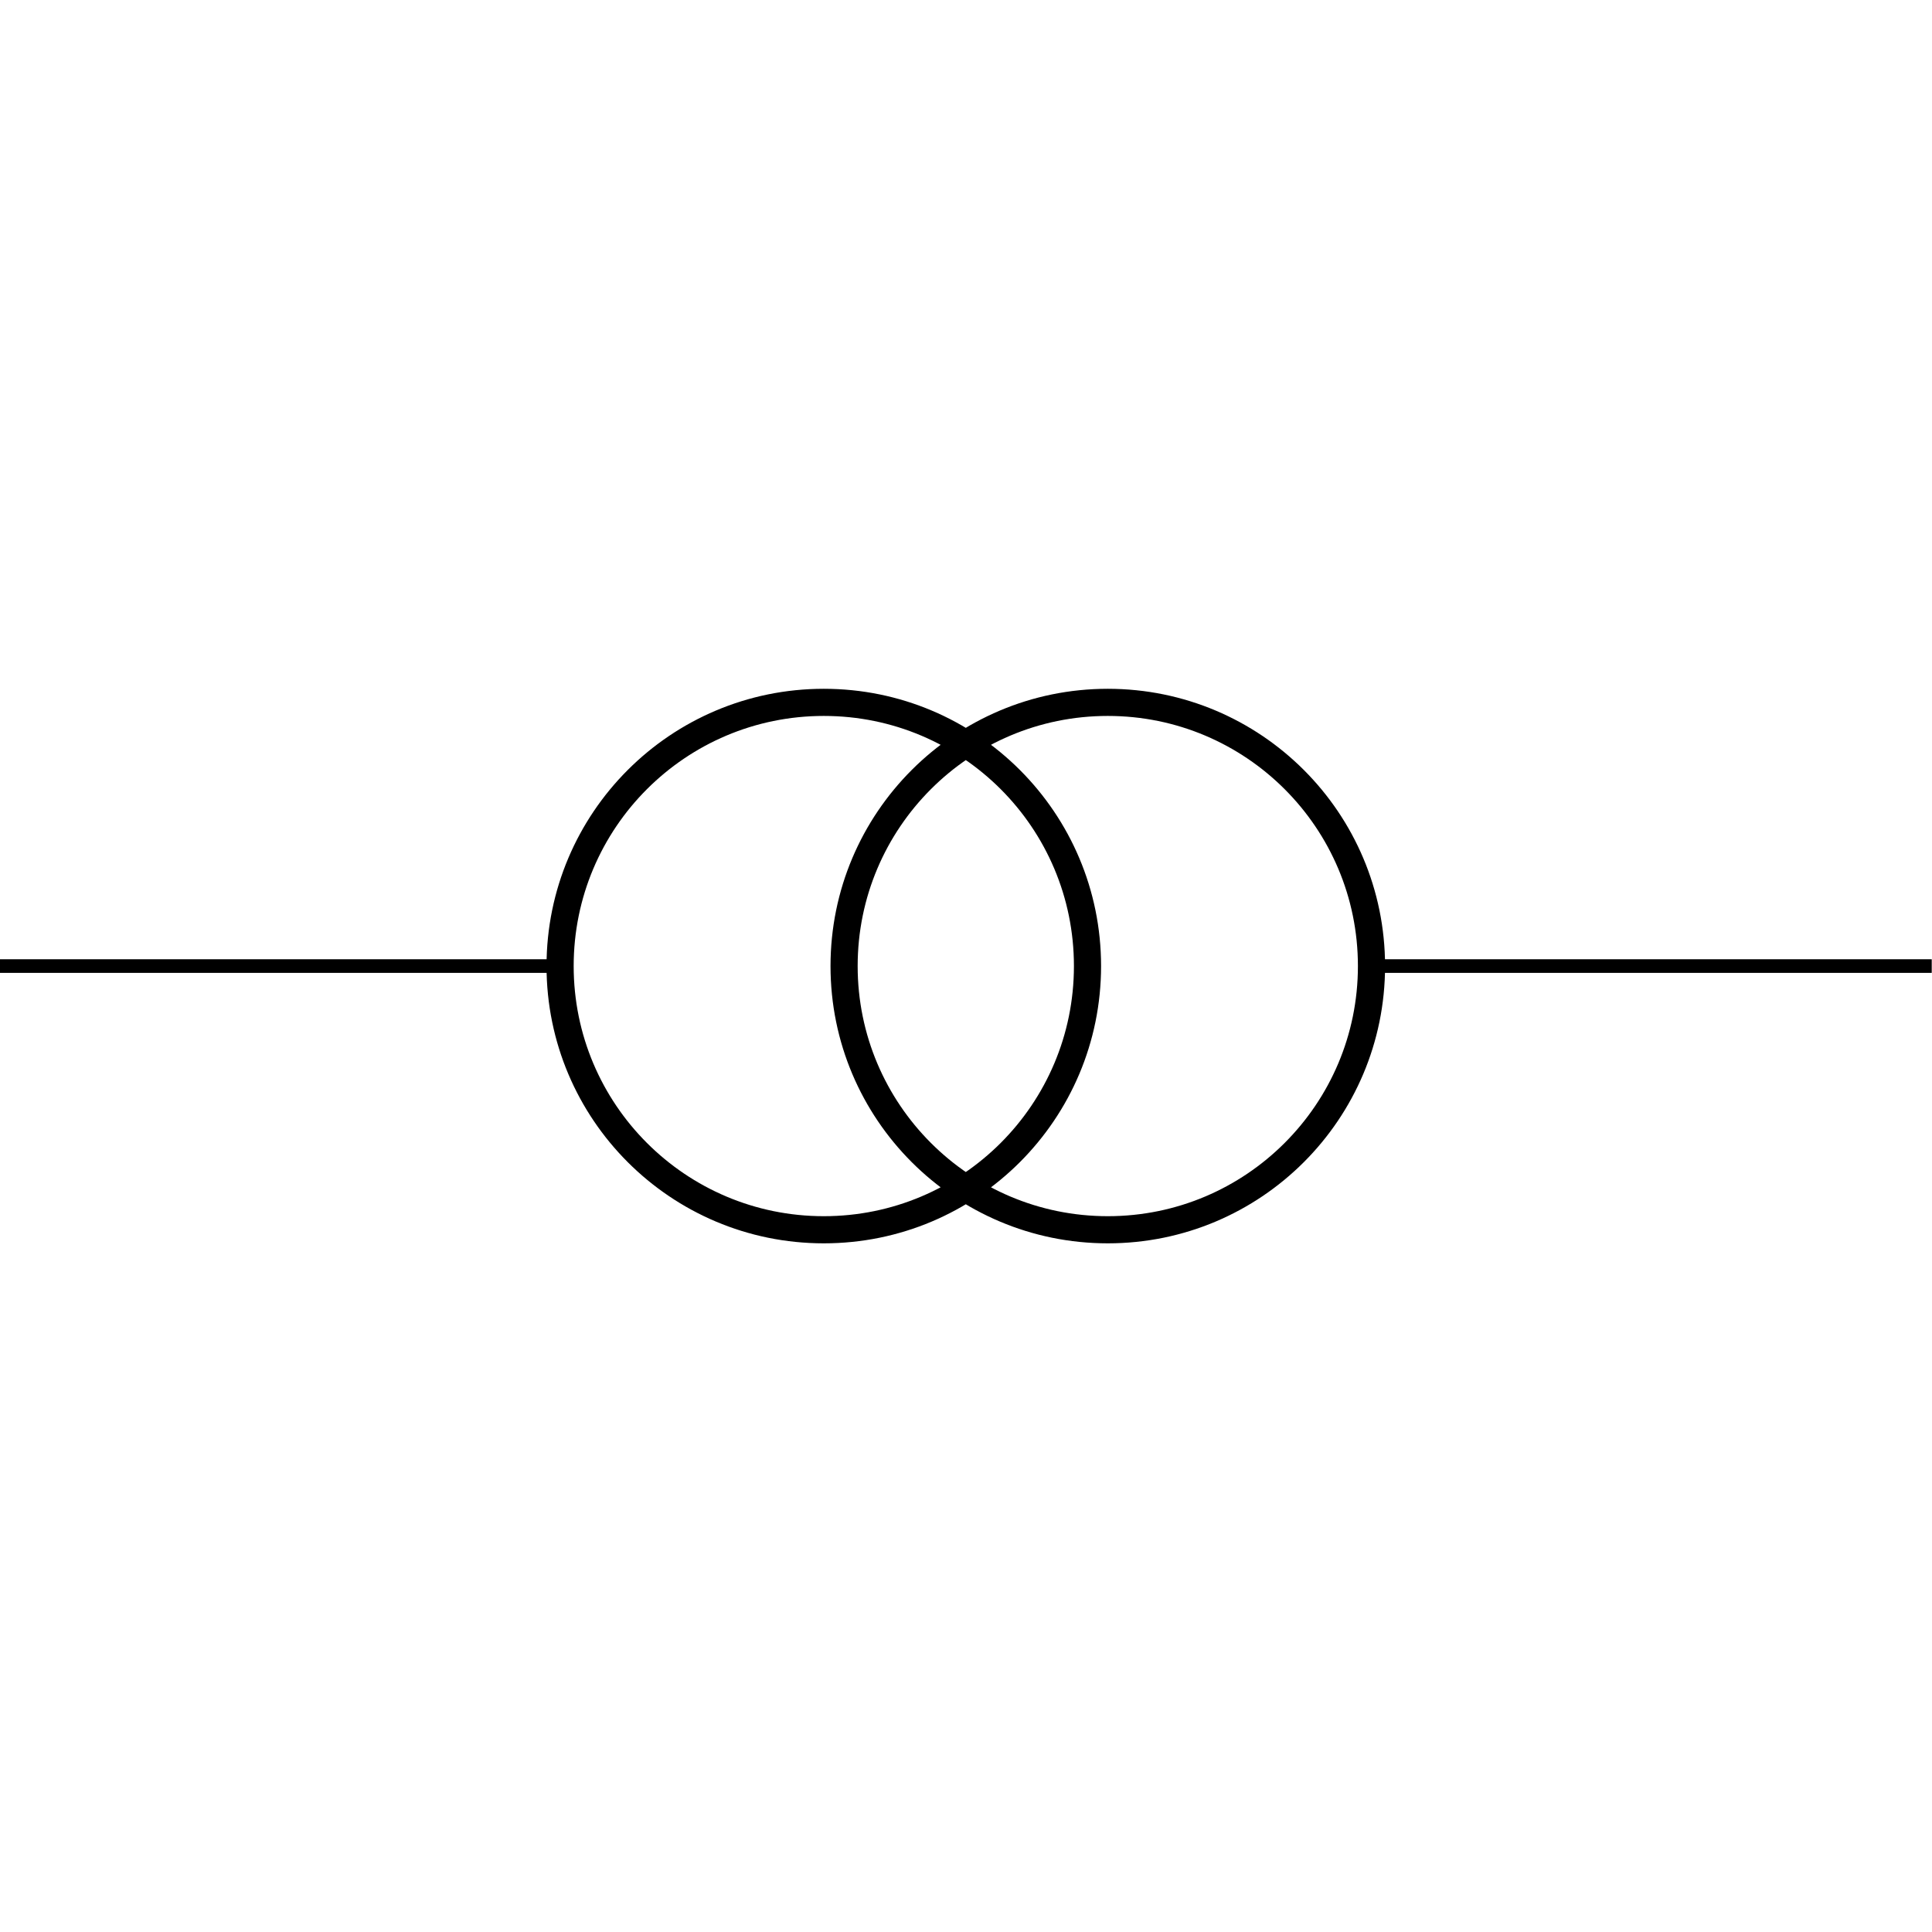 <svg xmlns:rdf="http://www.w3.org/1999/02/22-rdf-syntax-ns#" xmlns="http://www.w3.org/2000/svg" height="300" width="300" version="1.1" xmlns:cc="http://creativecommons.org/ns#" xmlns:dc="http://purl.org/dc/elements/1.1/" viewBox="0 0 300 300">
 <title>CircuiTikZ</title>
 <g transform="translate(0 -752.36)">
  <g transform="matrix(14.999 0 0 14.999 -632.38 -1794.9)">
   <path style="stroke:#000;stroke-miterlimit:10;stroke-width:.141;fill:none" d="m42.16 179.83h0.07m-0.07 0h5.8m8.4 0h5.8m-0.07 0h0.07"/>
   <path style="stroke:#000;stroke-miterlimit:10;stroke-width:.281;fill:none" d="m47.96 179.83c0 1.508 1.222 2.73 2.73 2.73 1.509 0 2.73-1.222 2.73-2.73s-1.221-2.73-2.73-2.73c-1.508 0-2.73 1.222-2.73 2.73zm8.4 0c0-1.508-1.222-2.73-2.73-2.73s-2.73 1.222-2.73 2.73 1.222 2.73 2.73 2.73 2.73-1.222 2.73-2.73z"/>
  </g>
 </g>
</svg>
